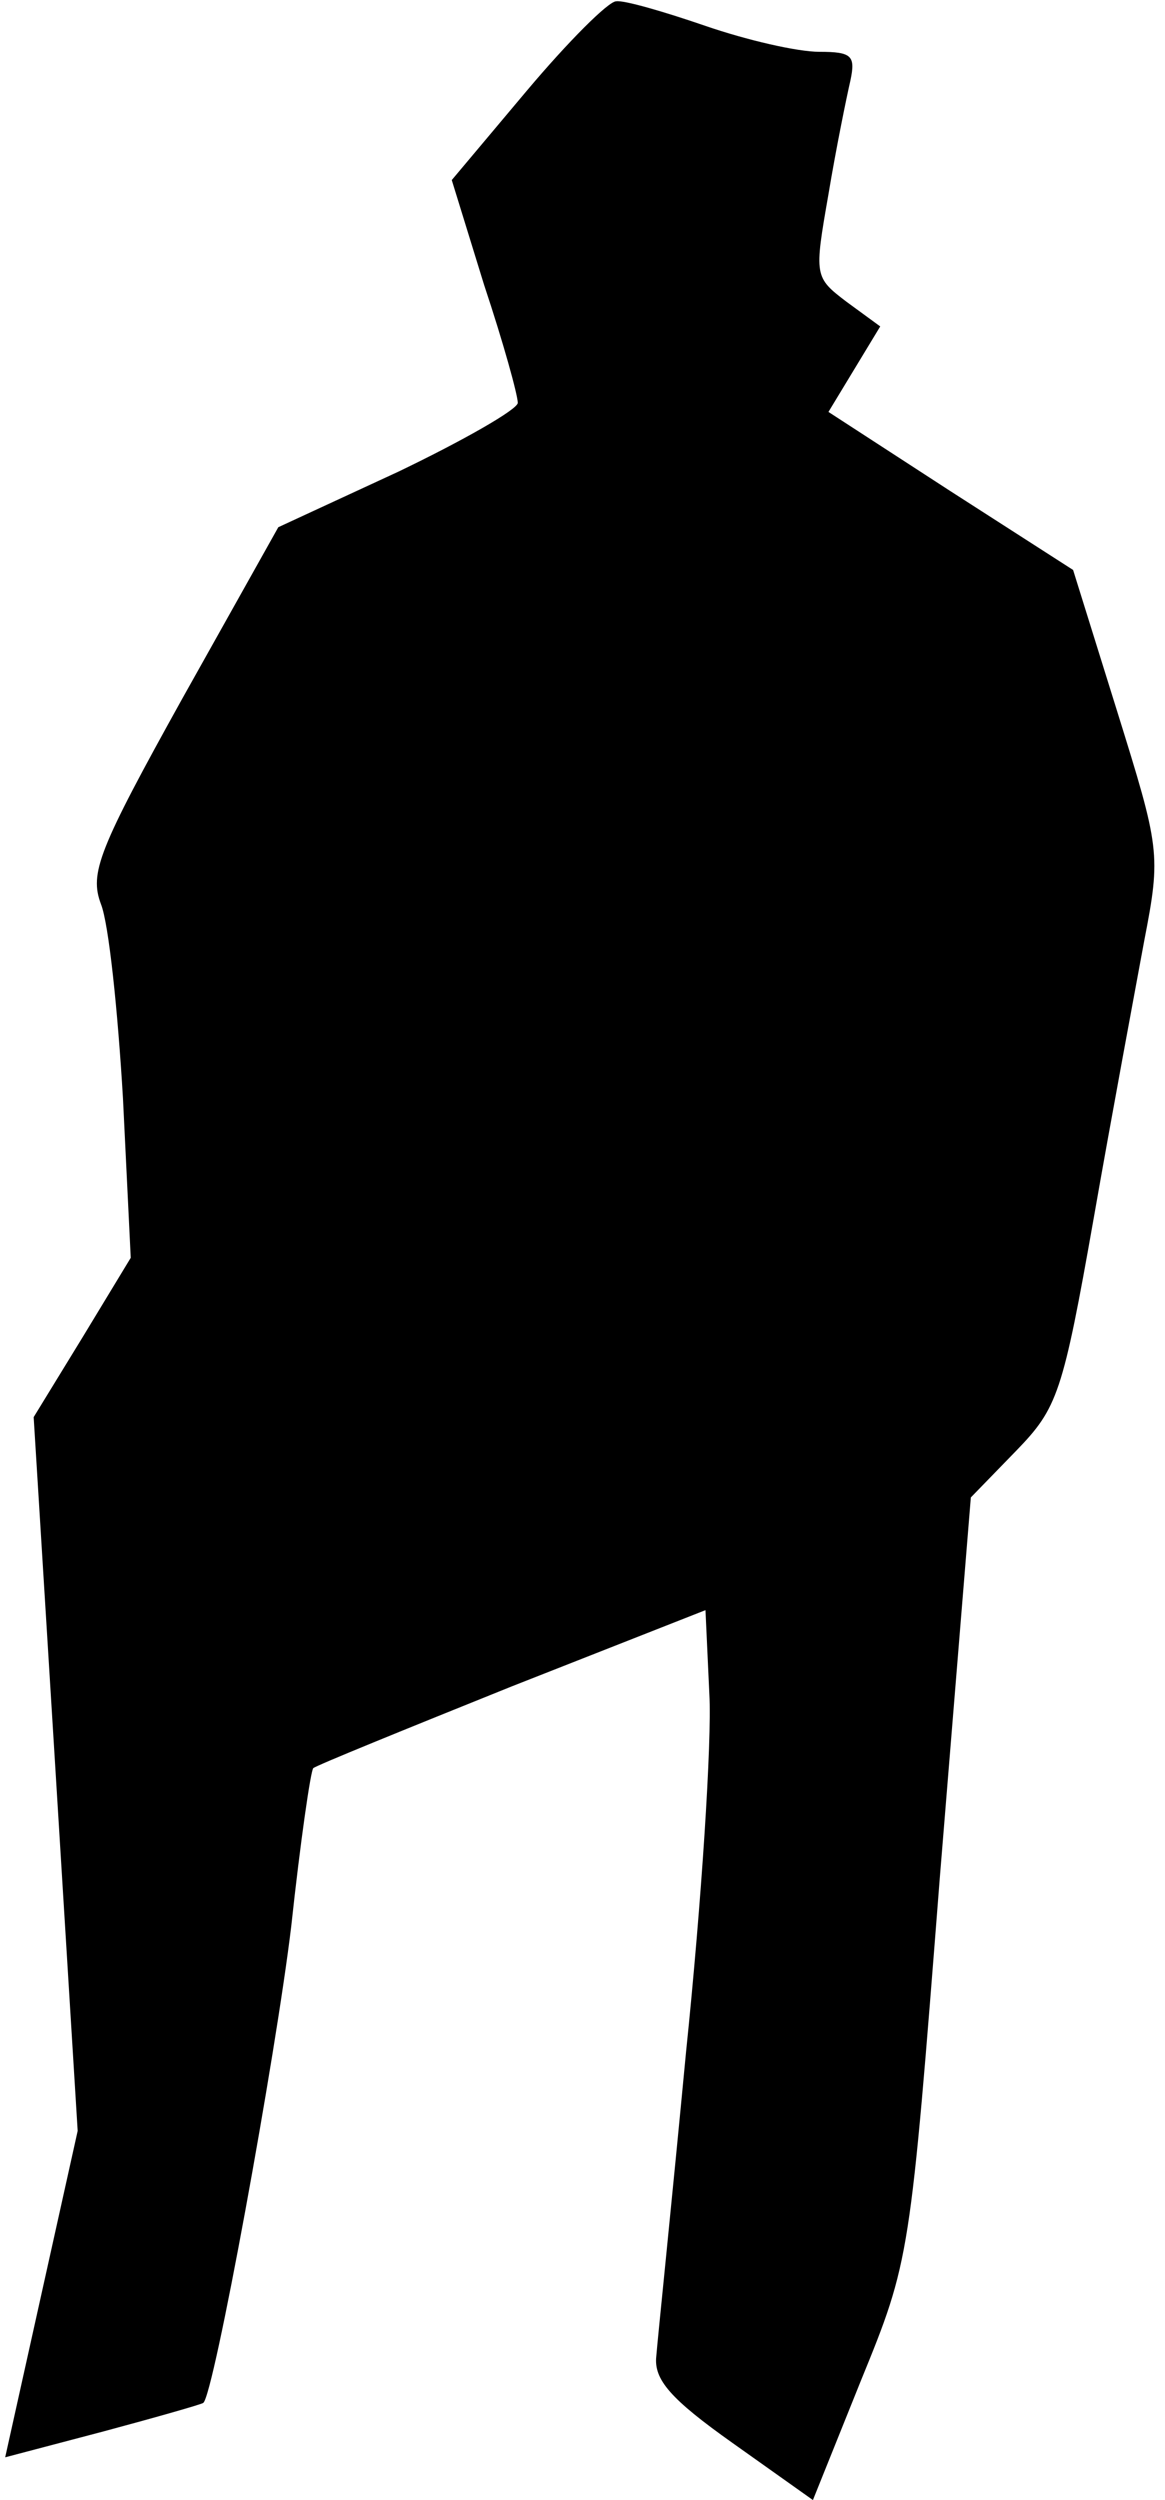 <?xml version="1.0" standalone="no"?>
<!DOCTYPE svg PUBLIC "-//W3C//DTD SVG 20010904//EN"
 "http://www.w3.org/TR/2001/REC-SVG-20010904/DTD/svg10.dtd">
<svg version="1.0" xmlns="http://www.w3.org/2000/svg"
 width="90pt" height="193pt" viewBox="0 0 90 193"
 preserveAspectRatio="xMidYMid meet">
<g transform="translate(0,193) scale(0.1,-0.1)"
fill="#000000" stroke="none">
<path fill="#000000" stroke="none" d="M407 1860 l-58 -69 25 -81 c15 -45 26
-85 26 -91 0 -5 -42 -29 -92 -53 l-93 -43 -74 -132 c-65 -117 -72 -135 -63
-159 6 -15 13 -82 17 -150 l6 -123 -37 -61 -38 -62 17 -275 17 -276 -28 -126
-28 -126 76 20 c41 11 76 21 77 22 8 5 56 268 68 368 7 65 15 120 17 122 2 2
71 30 153 63 l150 59 3 -65 c2 -36 -6 -160 -18 -276 -11 -116 -22 -222 -23
-235 -2 -18 11 -33 59 -67 l62 -44 37 92 c38 93 38 94 61 388 l24 294 35 36
c32 33 36 44 60 180 14 80 32 176 39 214 13 67 12 71 -21 177 l-34 109 -95 61
-94 61 20 33 20 33 -26 19 c-25 19 -25 20 -14 83 6 36 14 75 17 88 4 19 1 22
-24 22 -17 0 -56 9 -88 20 -32 11 -63 20 -69 19 -6 0 -37 -31 -69 -69z"/>
</g>
</svg>
